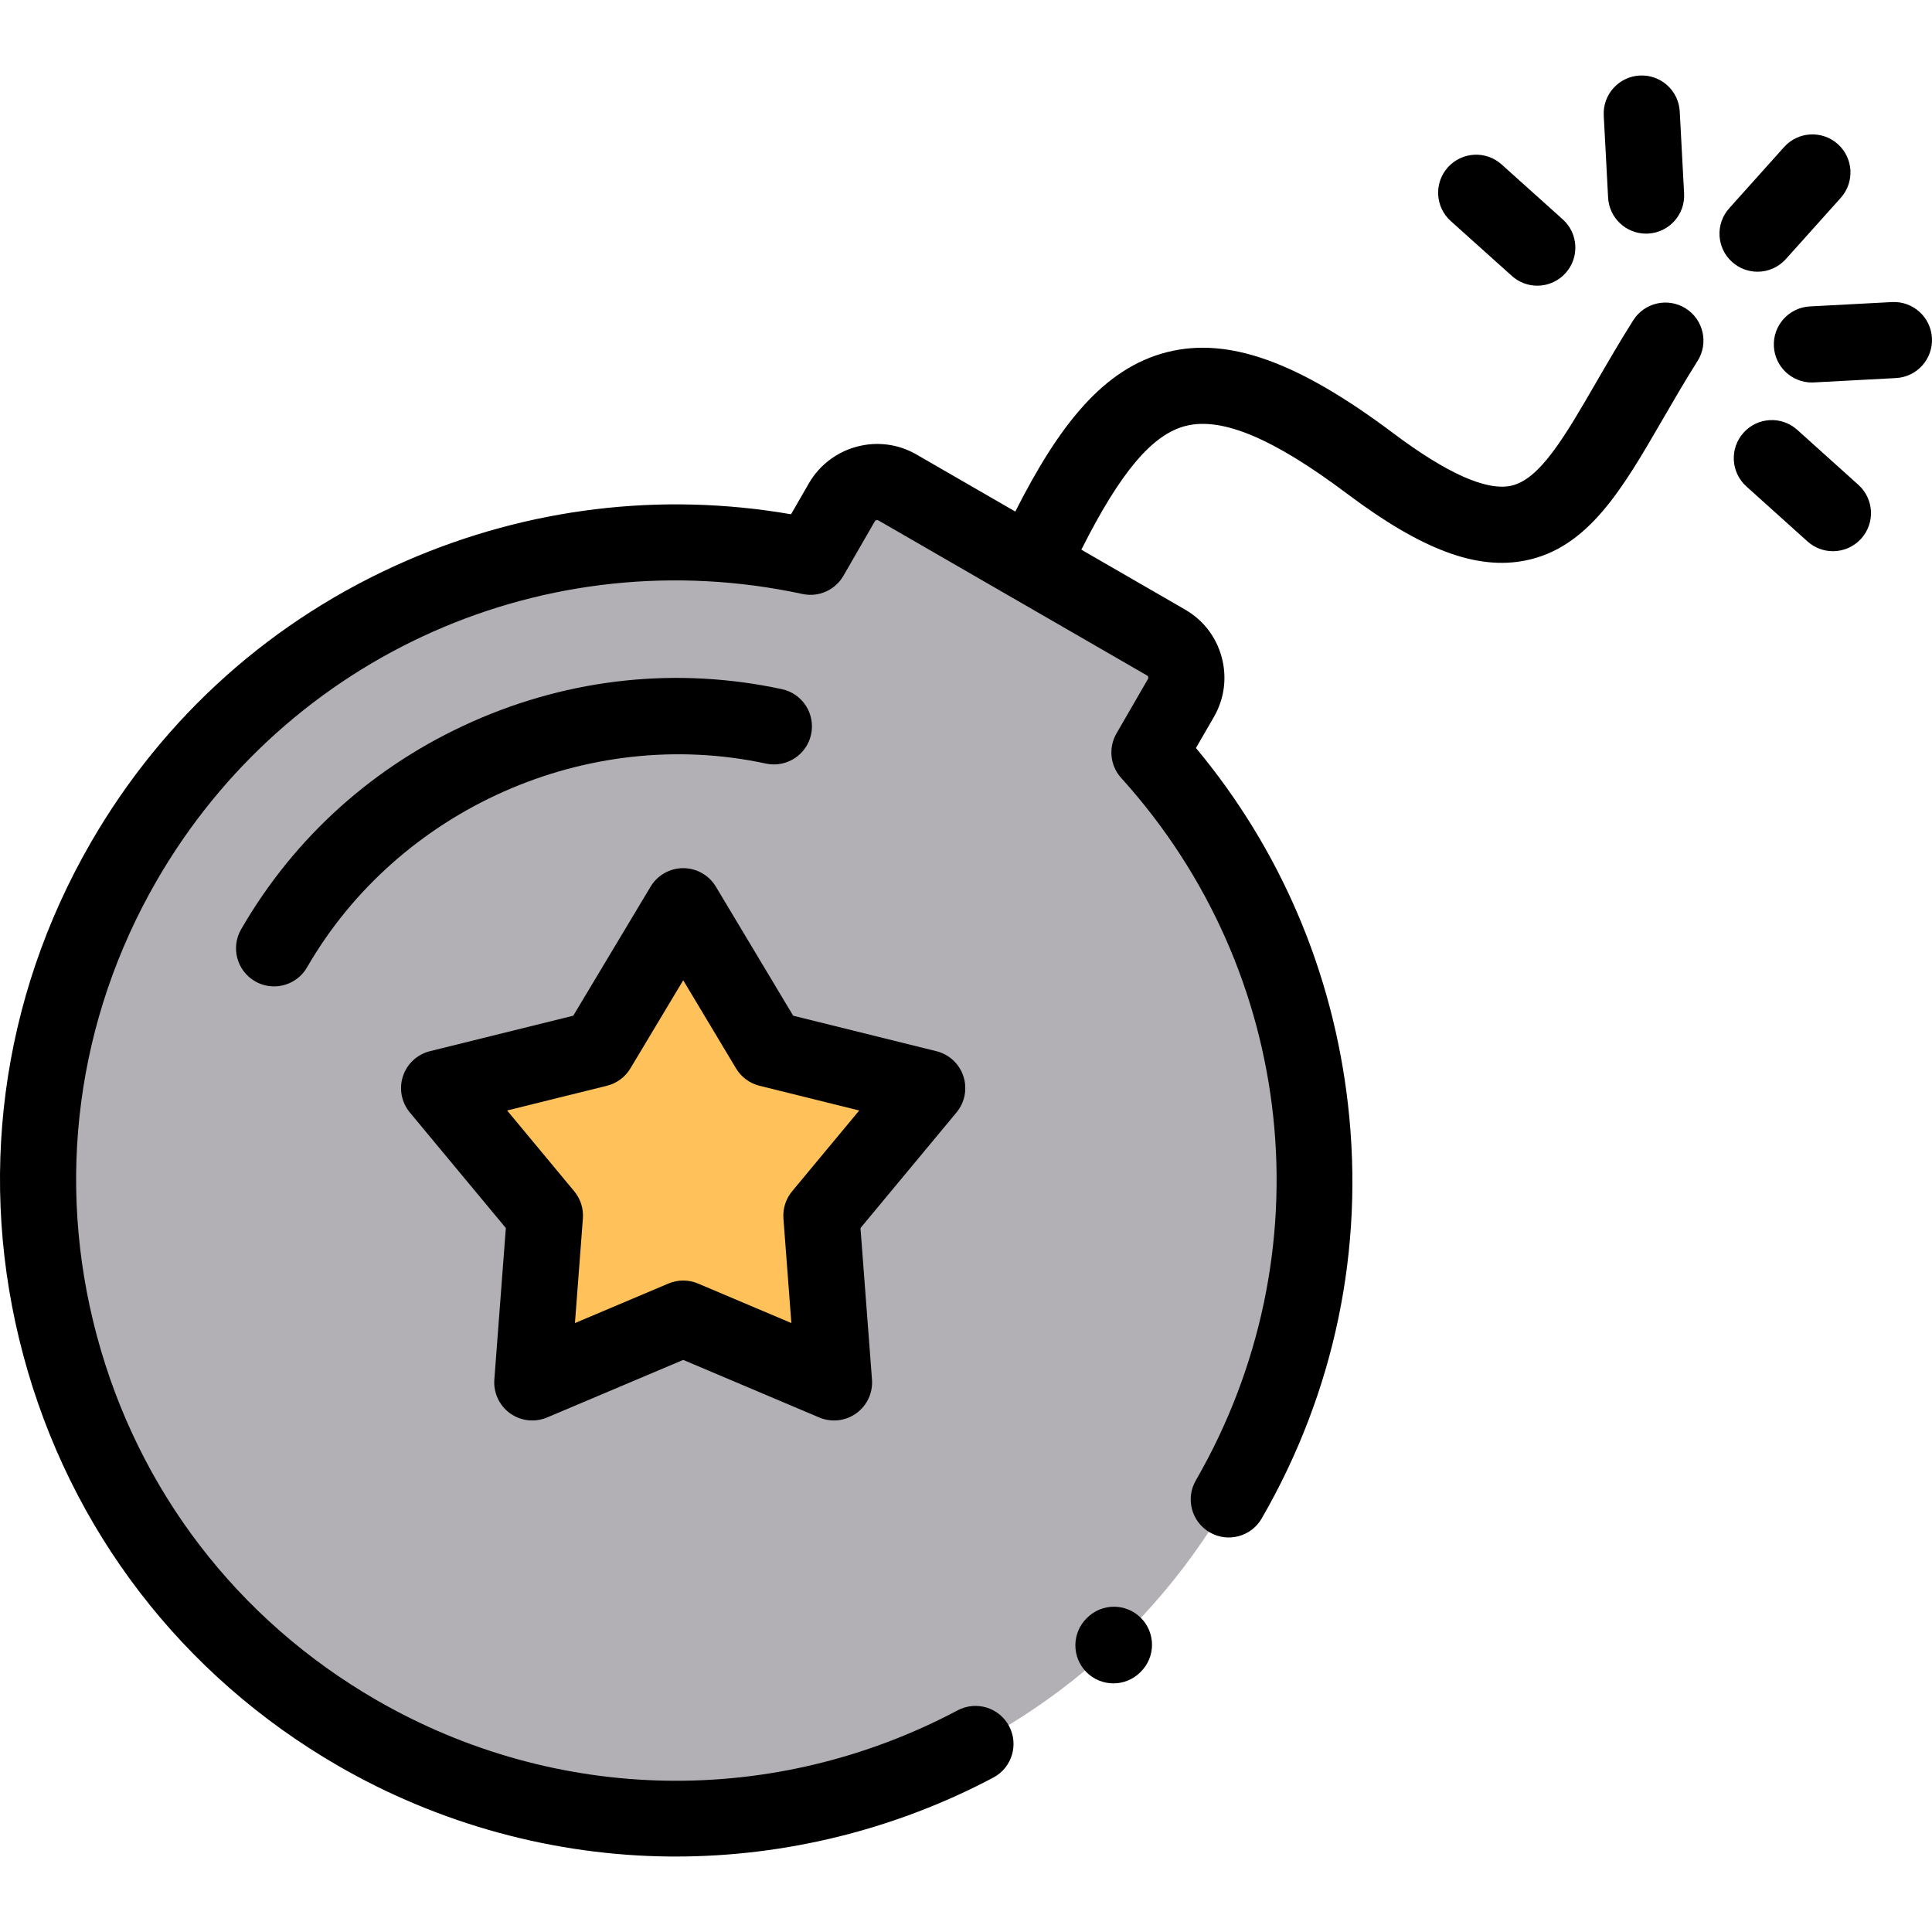 <svg id="icon" height="512pt" viewBox="0 -20 512 512" width="512pt" xmlns="http://www.w3.org/2000/svg"><path d="m214.781 127.555c-69.844-15.035-144.316 15.59-181.973 80.773-46.68 80.828-18.973 184.215 61.891 230.922 80.863 46.676 184.262 18.969 230.938-61.887 37.629-65.184 26.898-145.004-21.023-197.953l8.355-14.461c2.953-5.117 1.188-11.711-3.934-14.66l-35.629-20.562-35.602-20.562c-5.121-2.949-11.715-1.188-14.695 3.934zm-33.723 92.602 22.645 37.797 42.023 10.41-28.051 33.777 3.352 44.219-39.969-16.918-40 16.918 3.355-44.219-28.055-33.777 42.055-10.41zm0 0" fill="#b3b0b5" fill-rule="evenodd"/><path d="m181.059 220.156-22.645 37.797-42.055 10.41 28.055 33.777-3.355 44.219 40-16.918 39.969 16.918-3.352-44.219 28.051-33.777-42.023-10.41zm0 0" fill="#ffc15a" fill-rule="evenodd"/><path d="m202.969 182.355c5.441 1.172 10.809-2.289 11.98-7.734 1.176-5.445-2.289-10.809-7.73-11.984-27.594-5.941-55.93-2.98-81.949 8.57s-47.242 30.594-61.371 55.07c-2.785 4.824-1.129 10.988 3.691 13.773 1.59.918 3.324 1.352 5.035 1.352 3.484 0 6.875-1.809 8.742-5.043 24.238-42 74.25-64.211 121.602-54.004zm0 0"/><path d="m446.734 61.738c-4.711-2.973-10.938-1.562-13.91 3.145-3.633 5.762-6.77 11.18-9.805 16.418-8.375 14.465-14.992 25.887-22.684 27.453-6.531 1.336-17.023-3.375-31.16-13.988-25.172-18.898-43.617-25.523-59.816-21.465-17.098 4.277-28.91 19.789-40.293 42.266l-26.227-15.141c-9.918-5.719-22.68-2.305-28.465 7.637l-4.738 8.227c-34.457-5.961-69.547-1.746-101.93 12.32-35.363 15.363-64.285 41.184-83.633 74.676-23.926 41.426-30.277 89.691-17.891 135.91 12.387 46.215 42.031 84.852 83.477 108.789 26.75 15.434 57.121 23.738 87.832 24.012.523.004 1.047.004 1.57.004 29.246 0 58.32-7.223 84.172-20.918 4.922-2.609 6.797-8.711 4.188-13.637-2.605-4.918-8.707-6.797-13.629-4.188-48.734 25.824-106.324 24.801-154.051-2.742-36.777-21.242-63.086-55.527-74.078-96.543-10.992-41.012-5.355-83.844 15.875-120.602 34.664-60.008 103.438-90.531 171.121-75.957 4.289.926 8.676-1.027 10.859-4.824l8.309-14.418c.184-.32.633-.449.934-.273l35.383 20.426c.082.051.164.098.246.141l35.613 20.559c.055.031.215.125.289.395.047.18.027.348-.051.484l-8.359 14.461c-2.191 3.793-1.688 8.566 1.254 11.812 46.461 51.336 54.406 126.141 19.77 186.145-2.785 4.824-1.133 10.992 3.691 13.777 4.824 2.785 10.988 1.129 13.773-3.695 19.332-33.488 27.234-71.438 22.855-109.75-4.012-35.074-17.895-67.562-40.285-94.422l4.766-8.246c2.77-4.809 3.504-10.414 2.062-15.789-1.441-5.383-4.887-9.875-9.691-12.641l-27.508-15.883c10.387-20.645 18.855-30.598 27.684-32.805 9.625-2.414 23.227 3.32 42.812 18.027 19.75 14.828 34.336 20.27 47.297 17.625 16.57-3.375 25.625-19.008 36.109-37.109 2.938-5.074 5.98-10.324 9.41-15.762 2.969-4.711 1.562-10.938-3.148-13.91zm0 0"/><path d="m473.27 48.656 14.547-16.223c3.719-4.145 3.371-10.523-.773-14.242-4.145-3.715-10.52-3.371-14.238.777l-14.547 16.223c-3.719 4.148-3.371 10.523.773 14.242 1.926 1.727 4.332 2.574 6.73 2.574 2.762.004 5.52-1.129 7.508-3.352zm0 0"/><path d="m426.164 32.367c.285 5.379 4.738 9.551 10.062 9.551.18 0 .363-.004.543-.016 5.562-.297 9.832-5.047 9.535-10.605l-1.156-21.746c-.297-5.562-5.031-9.828-10.605-9.535-5.562.293-9.832 5.043-9.535 10.605zm0 0"/><path d="m511.984 69.586c-.293-5.562-5.043-9.828-10.605-9.535l-21.746 1.156c-5.562.297-9.832 5.047-9.535 10.605.285 5.379 4.738 9.551 10.059 9.551.184 0 .363-.004.547-.016l21.75-1.156c5.559-.293 9.828-5.043 9.531-10.605zm0 0"/><path d="m384.469 38.586 16.195 14.543c1.926 1.73 4.332 2.582 6.734 2.582 2.762 0 5.512-1.129 7.504-3.348 3.723-4.141 3.379-10.52-.766-14.238l-16.195-14.547c-4.145-3.723-10.52-3.379-14.242.766-3.719 4.141-3.375 10.52.77 14.242zm0 0"/><path d="m492.492 108.492-16.195-14.574c-4.141-3.727-10.516-3.395-14.242.75-3.723 4.141-3.387 10.516.754 14.242l16.195 14.574c1.926 1.734 4.34 2.59 6.742 2.59 2.758 0 5.508-1.129 7.496-3.34 3.727-4.141 3.391-10.516-.75-14.242zm0 0"/><path d="m255.309 265.219c-1.082-3.301-3.785-5.809-7.156-6.641l-37.953-9.406-20.488-34.199c-1.824-3.039-5.105-4.902-8.652-4.902-3.543 0-6.828 1.863-8.648 4.902l-20.492 34.199-37.98 9.402c-3.371.836-6.074 3.344-7.156 6.641-1.086 3.301-.395 6.922 1.82 9.594l25.449 30.637-3.047 40.148c-.266 3.508 1.312 6.902 4.172 8.953 1.742 1.254 3.805 1.895 5.883 1.895 1.332 0 2.668-.262 3.93-.797l36.07-15.254 36.039 15.254c3.238 1.371 6.957.957 9.812-1.098 2.859-2.051 4.438-5.445 4.172-8.953l-3.047-40.148 25.449-30.637c2.219-2.672 2.906-6.293 1.824-9.59zm-45.391 30.48c-1.672 2.012-2.496 4.598-2.301 7.207l2.105 27.715-24.734-10.469c-2.512-1.062-5.344-1.062-7.855 0l-24.766 10.477 2.105-27.723c.199-2.609-.629-5.195-2.297-7.207l-17.781-21.41 26.441-6.547c2.605-.645 4.848-2.301 6.227-4.605l14-23.359 13.996 23.359c1.379 2.301 3.617 3.961 6.223 4.605l26.422 6.547zm0 0"/><path d="m288.105 408.727-.145.145c-3.949 3.922-3.973 10.309-.047 14.262 1.973 1.984 4.562 2.977 7.152 2.977 2.57 0 5.141-.977 7.109-2.93l.145-.145c3.949-3.926 3.973-10.312.047-14.262-3.926-3.953-10.309-3.969-14.262-.047zm0 0"/></svg>
